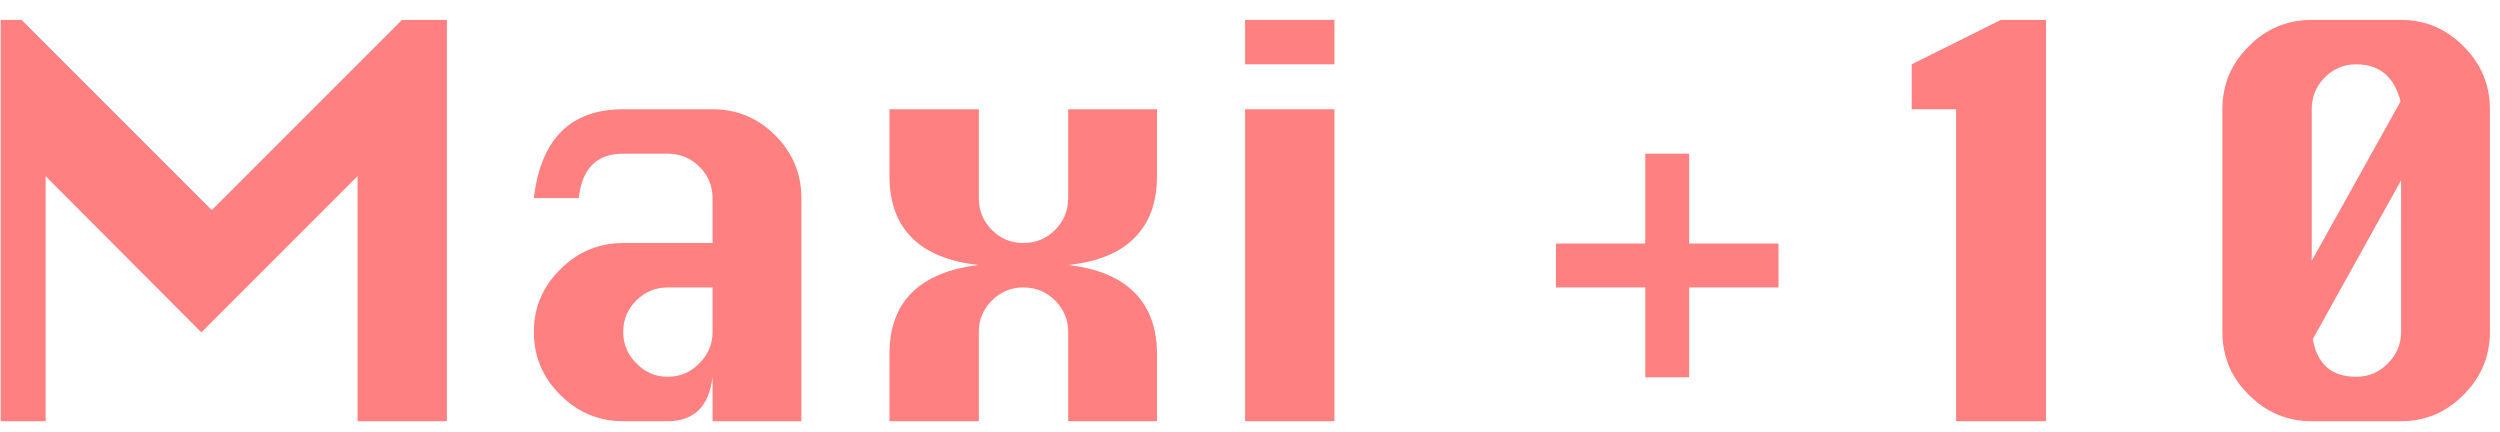 <?xml version="1.0" encoding="UTF-8" standalone="no"?>
<svg xmlns:ffdec="https://www.free-decompiler.com/flash" xmlns:xlink="http://www.w3.org/1999/xlink" ffdec:objectType="text" height="40.5px" width="234.45px" xmlns="http://www.w3.org/2000/svg">
  <g transform="matrix(1.0, 0.0, 0.0, 1.0, -4.1, -8.5)">
    <g transform="matrix(1.0, 0.0, 0.0, 1.0, 0.0, 0.0)">
      <use fill="#ff0000" fill-opacity="0.498" height="40.5" transform="matrix(0.049, 0.0, 0.0, 0.049, 0.0, 48.0)" width="234.45" xlink:href="#font_Silom_M0"/>
      <use fill="#ff0000" fill-opacity="0.498" height="40.5" transform="matrix(0.049, 0.0, 0.0, 0.049, 50.0, 48.0)" width="234.45" xlink:href="#font_Silom_a0"/>
      <use fill="#ff0000" fill-opacity="0.498" height="40.5" transform="matrix(0.049, 0.0, 0.0, 0.049, 83.35, 48.0)" width="234.45" xlink:href="#font_Silom_x0"/>
      <use fill="#ff0000" fill-opacity="0.498" height="40.5" transform="matrix(0.049, 0.0, 0.0, 0.049, 116.7, 48.0)" width="234.45" xlink:href="#font_Silom_i0"/>
      <use fill="#ff0000" fill-opacity="0.498" height="40.5" transform="matrix(0.049, 0.0, 0.0, 0.049, 145.85, 48.0)" width="234.45" xlink:href="#font_Silom__1"/>
      <use fill="#ff0000" fill-opacity="0.498" height="40.5" transform="matrix(0.049, 0.0, 0.0, 0.049, 175.0, 48.0)" width="234.45" xlink:href="#font_Silom_10"/>
      <use fill="#ff0000" fill-opacity="0.498" height="40.5" transform="matrix(0.049, 0.0, 0.0, 0.049, 208.35, 48.0)" width="234.45" xlink:href="#font_Silom_00"/>
      <use fill="#ff0000" fill-opacity="0.498" height="40.5" transform="matrix(0.049, 0.0, 0.0, 0.049, 241.7, 48.0)" width="234.45" xlink:href="#font_Silom_00"/>
    </g>
  </g>
  <defs>
    <g id="font_Silom_M0">
      <path d="M85.0 0.0 L171.0 0.0 171.0 -469.0 469.0 -170.0 768.0 -469.0 768.0 0.0 939.0 0.0 939.0 -768.0 853.0 -768.0 489.0 -404.0 125.0 -768.0 85.0 -768.0 85.0 0.0" fill-rule="evenodd" stroke="none"/>
    </g>
    <g id="font_Silom_a0">
      <path d="M427.0 -256.0 L427.0 -171.0 Q427.0 -136.0 402.0 -111.0 377.0 -85.0 341.0 -85.0 306.0 -85.0 281.0 -111.0 256.0 -136.0 256.0 -171.0 256.0 -206.0 281.0 -231.0 306.0 -256.0 341.0 -256.0 L427.0 -256.0 M427.0 -341.0 L256.0 -341.0 Q186.0 -341.0 136.0 -291.0 85.0 -241.0 85.0 -171.0 85.0 -100.0 136.0 -50.0 186.0 0.0 256.0 0.0 L341.0 0.0 Q417.0 0.0 427.0 -85.0 L427.0 0.0 597.0 0.0 597.0 -427.0 Q597.0 -497.0 547.0 -547.0 497.0 -597.0 427.0 -597.0 L256.0 -597.0 Q105.0 -597.0 85.0 -427.0 L171.0 -427.0 Q180.0 -512.0 256.0 -512.0 L341.0 -512.0 Q377.0 -512.0 402.0 -487.0 427.0 -462.0 427.0 -427.0 L427.0 -341.0" fill-rule="evenodd" stroke="none"/>
    </g>
    <g id="font_Silom_x0">
      <path d="M85.0 0.0 L256.0 0.0 256.0 -171.0 Q256.0 -206.0 281.0 -231.0 306.0 -256.0 341.0 -256.0 377.0 -256.0 402.0 -231.0 427.0 -206.0 427.0 -171.0 L427.0 0.0 597.0 0.0 597.0 -128.0 Q597.0 -203.0 554.0 -246.0 512.0 -289.0 427.0 -299.0 512.0 -308.0 554.0 -351.0 597.0 -394.0 597.0 -469.0 L597.0 -597.0 427.0 -597.0 427.0 -427.0 Q427.0 -391.0 402.0 -366.0 377.0 -341.0 341.0 -341.0 306.0 -341.0 281.0 -366.0 256.0 -391.0 256.0 -427.0 L256.0 -597.0 85.0 -597.0 85.0 -469.0 Q85.0 -394.0 128.0 -351.0 171.0 -308.0 256.0 -299.0 171.0 -289.0 128.0 -246.0 85.0 -204.0 85.0 -128.0 L85.0 0.0" fill-rule="evenodd" stroke="none"/>
    </g>
    <g id="font_Silom_i0">
      <path d="M85.0 0.0 L256.0 0.0 256.0 -597.0 85.0 -597.0 85.0 0.0 M85.0 -683.0 L256.0 -683.0 256.0 -768.0 85.0 -768.0 85.0 -683.0" fill-rule="evenodd" stroke="none"/>
    </g>
    <g id="font_Silom__1">
      <path d="M256.0 -256.0 L256.0 -256.0 256.0 -84.0 340.0 -84.0 340.0 -256.0 511.0 -256.0 511.0 -340.0 340.0 -340.0 340.0 -512.0 256.0 -512.0 256.0 -340.0 85.0 -340.0 85.0 -256.0 256.0 -256.0" fill-rule="evenodd" stroke="none"/>
    </g>
    <g id="font_Silom_10">
      <path d="M428.0 0.0 L428.0 0.0 428.0 -768.0 341.5 -768.0 171.0 -683.0 171.0 -597.0 256.0 -597.0 256.0 0.0 428.0 0.0" fill-rule="evenodd" stroke="none"/>
    </g>
    <g id="font_Silom_00">
      <path d="M426.0 -612.0 L256.0 -307.0 256.0 -597.0 Q256.0 -633.0 281.0 -658.0 306.0 -683.0 341.0 -683.0 408.0 -683.0 426.0 -612.0 M258.0 -157.0 L427.0 -461.0 427.0 -171.0 Q427.0 -136.0 402.0 -111.0 377.0 -85.0 341.0 -85.0 306.0 -85.0 285.0 -103.0 264.0 -122.0 258.0 -157.0 M256.0 -768.0 Q186.0 -768.0 136.0 -718.0 85.0 -668.0 85.0 -597.0 L85.0 -171.0 Q85.0 -100.0 136.0 -50.0 186.0 0.0 256.0 0.0 L427.0 0.0 Q497.0 0.0 547.0 -51.0 597.0 -101.0 597.0 -171.0 L597.0 -597.0 Q597.0 -667.0 547.0 -717.0 497.0 -768.0 427.0 -768.0 L256.0 -768.0" fill-rule="evenodd" stroke="none"/>
    </g>
  </defs>
</svg>
